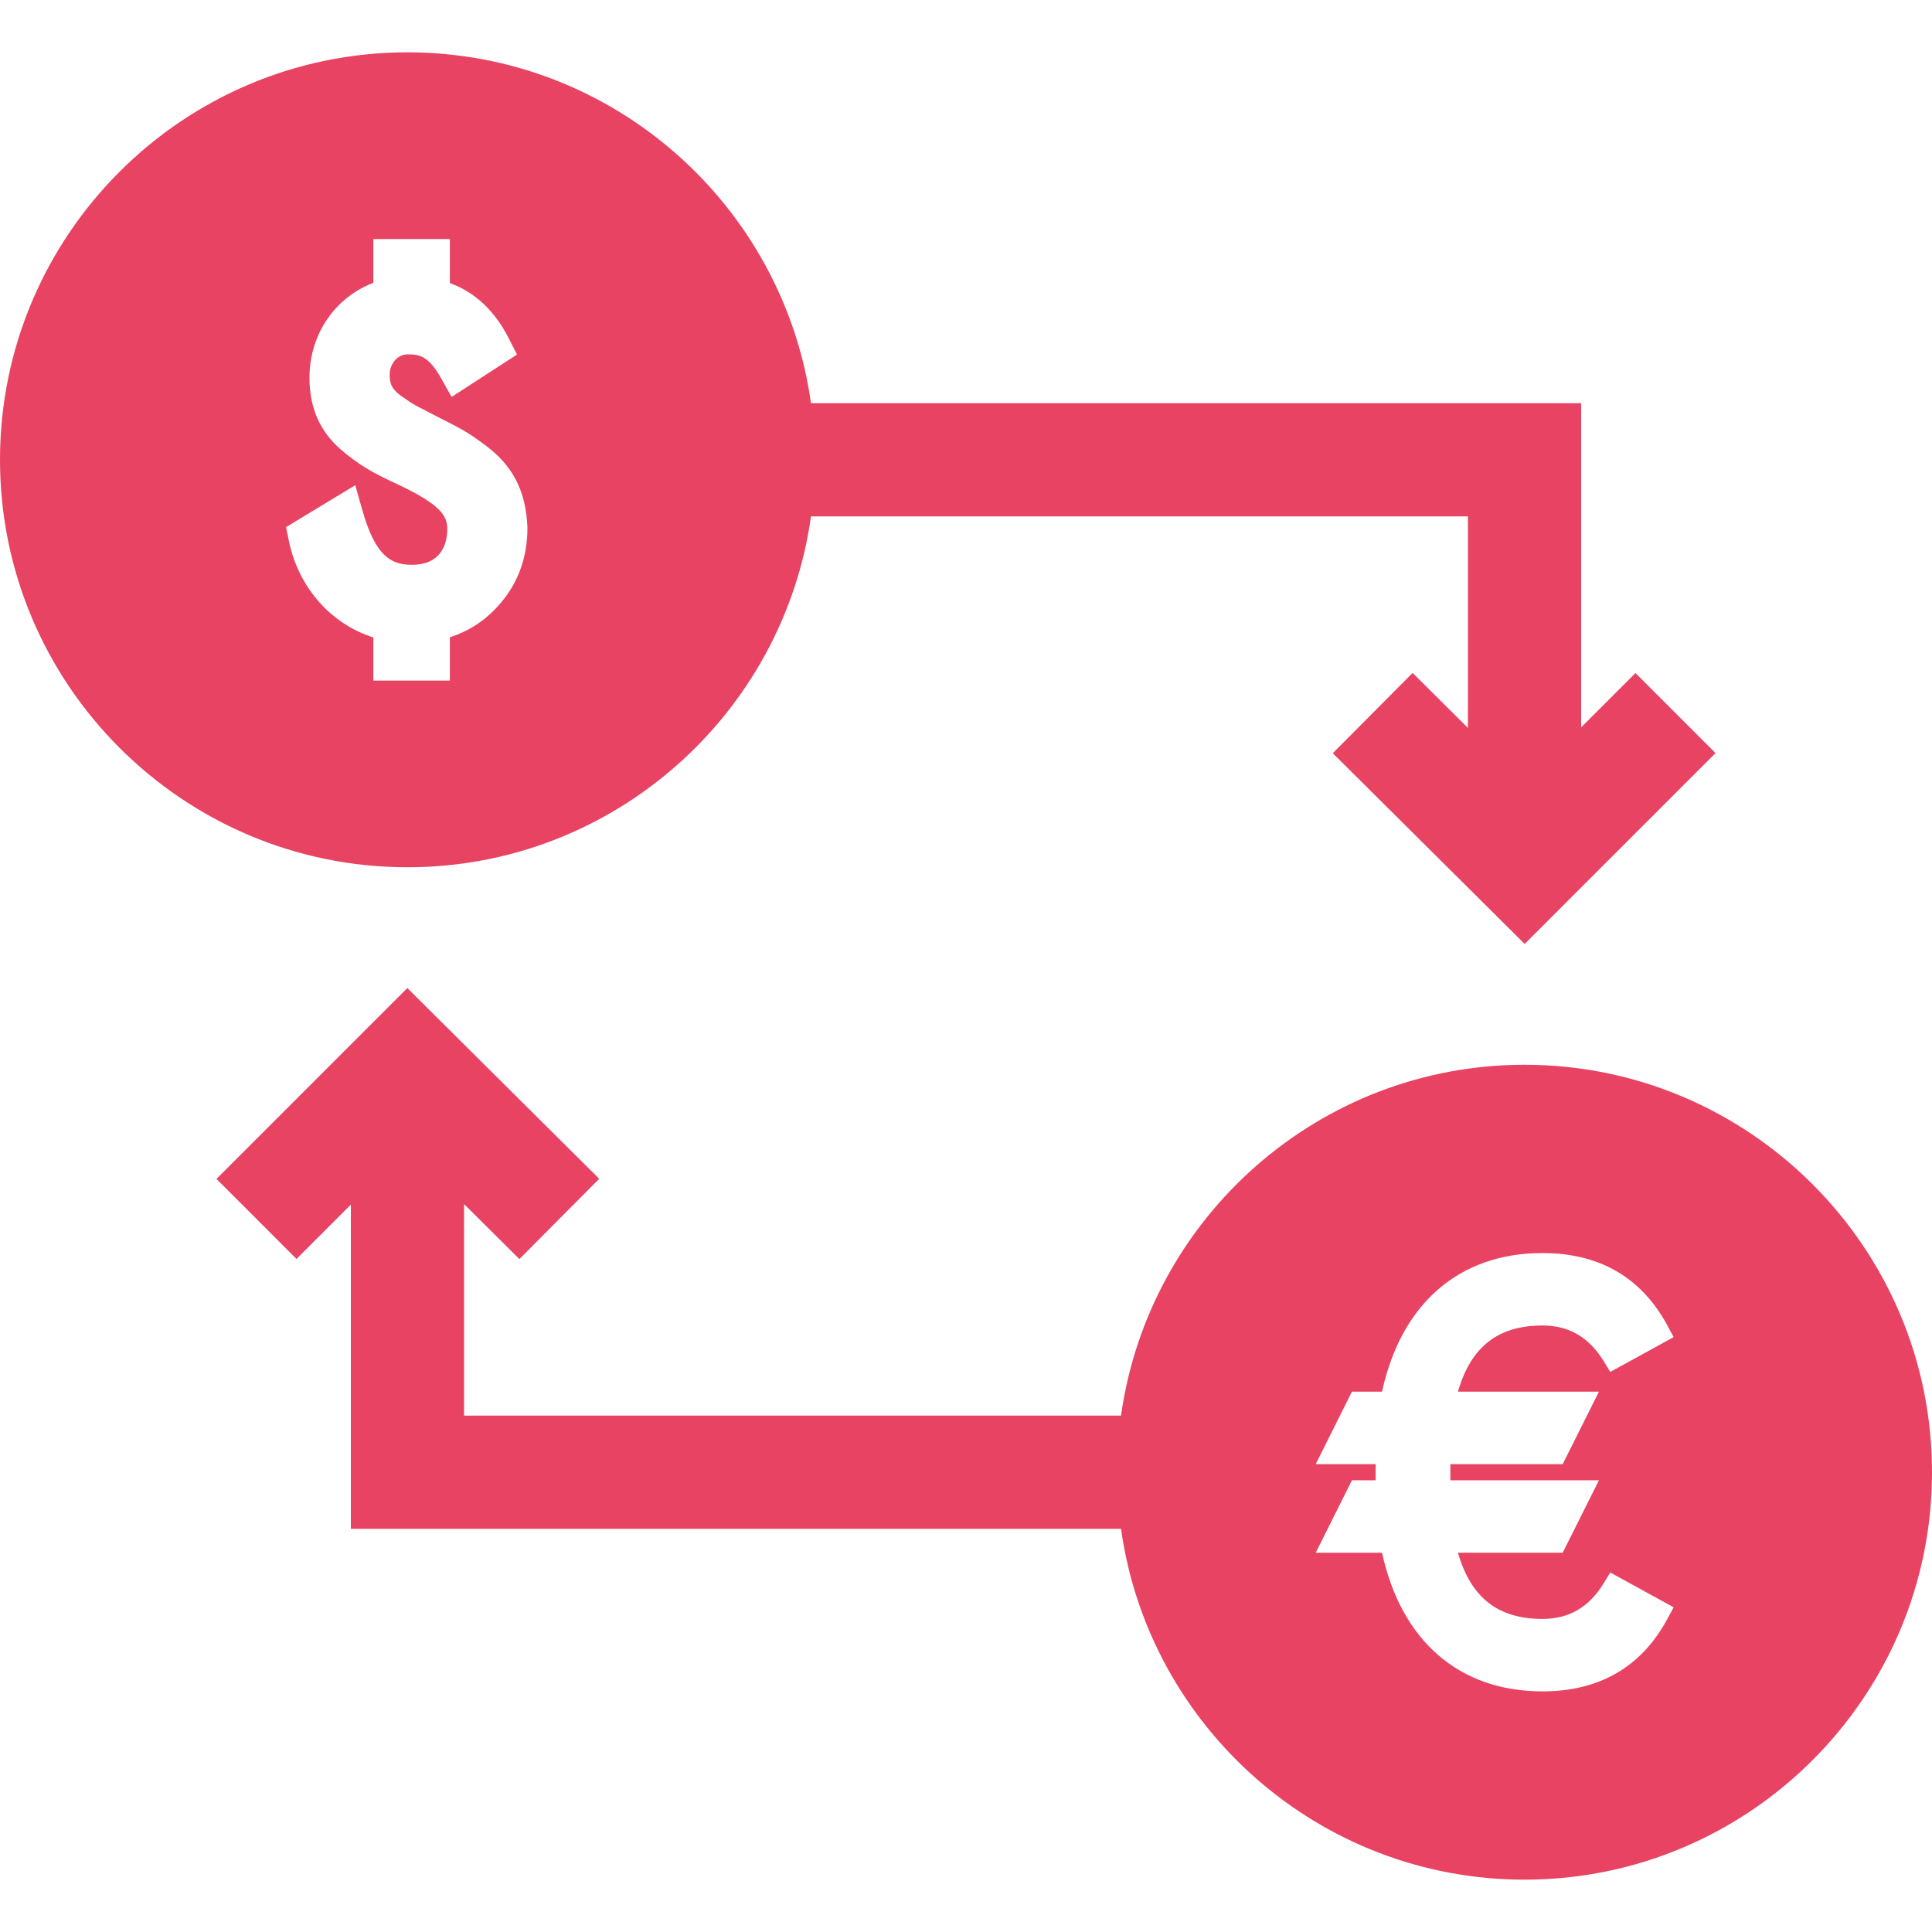 <svg width="66" height="66" viewBox="0 0 66 66" fill="none" xmlns="http://www.w3.org/2000/svg">
<g clip-path="url(#clip0)">
<path d="M27.704 17.641H50.147V24.867L48.257 22.988L45.53 25.731L52.085 32.247L58.605 25.727L55.87 22.992L54.014 24.848V13.774H27.704C26.759 7.011 20.938 1.788 13.919 1.788C6.244 1.788 0 8.032 0 15.707C0 23.383 6.244 29.627 13.919 29.627C20.938 29.627 26.759 24.404 27.704 17.641ZM9.869 18.48L9.772 18.007L12.136 16.576L12.381 17.438C12.82 18.984 13.35 19.294 14.062 19.294C14.618 19.294 14.865 19.094 15.017 18.917C15.194 18.698 15.279 18.418 15.279 18.061C15.279 17.602 15.014 17.226 13.612 16.558C12.684 16.137 12.217 15.85 11.62 15.337C10.912 14.708 10.572 13.914 10.572 12.902C10.572 11.421 11.445 10.16 12.754 9.662V8.166H15.368V9.67C16.225 9.981 16.901 10.616 17.383 11.563L17.662 12.112L15.427 13.56L15.071 12.925C14.643 12.164 14.331 12.105 13.937 12.105C13.55 12.105 13.311 12.462 13.311 12.793C13.311 13.088 13.363 13.262 13.671 13.504L13.682 13.512C13.895 13.658 14.078 13.784 14.211 13.857L15.046 14.29C15.659 14.596 16.01 14.778 16.578 15.209C17.52 15.91 17.965 16.772 18.017 18.001L18.018 18.03C18.018 19.081 17.674 19.987 16.995 20.722C16.54 21.221 15.994 21.572 15.368 21.768V23.249H12.754V21.777C11.302 21.314 10.198 20.073 9.869 18.48Z" fill="#E84362"/>
<path d="M52.081 36.374C45.062 36.374 39.241 41.596 38.296 48.359H15.853V41.133L17.743 43.012L20.47 40.269L13.915 33.753L7.395 40.273L10.129 43.008L11.986 41.152V52.227H38.296C39.241 58.99 45.062 64.212 52.081 64.212C59.756 64.212 66 57.968 66 50.293C66 42.618 59.756 36.374 52.081 36.374ZM54.622 47.542L53.384 50.017H49.547V50.569H54.622L53.384 53.043H49.805C50.249 54.583 51.177 55.305 52.693 55.305C53.598 55.305 54.282 54.906 54.784 54.086L55.009 53.719L57.174 54.908L56.962 55.302C56.075 56.946 54.638 57.78 52.693 57.78C49.851 57.78 47.871 56.06 47.212 53.044H44.947L46.184 50.569H46.994V50.017H44.947L46.184 47.542H47.212C47.871 44.526 49.851 42.806 52.693 42.806C54.639 42.806 56.075 43.639 56.962 45.283L57.174 45.678L55.009 46.867L54.784 46.5C54.282 45.68 53.598 45.281 52.693 45.281C51.177 45.281 50.249 46.003 49.805 47.542H54.622V47.542Z" fill="#E84362"/>
</g>
<defs>
<clipPath id="clip0">
<rect width="66" height="66" fill="white"/>
</clipPath>
</defs>
</svg>
